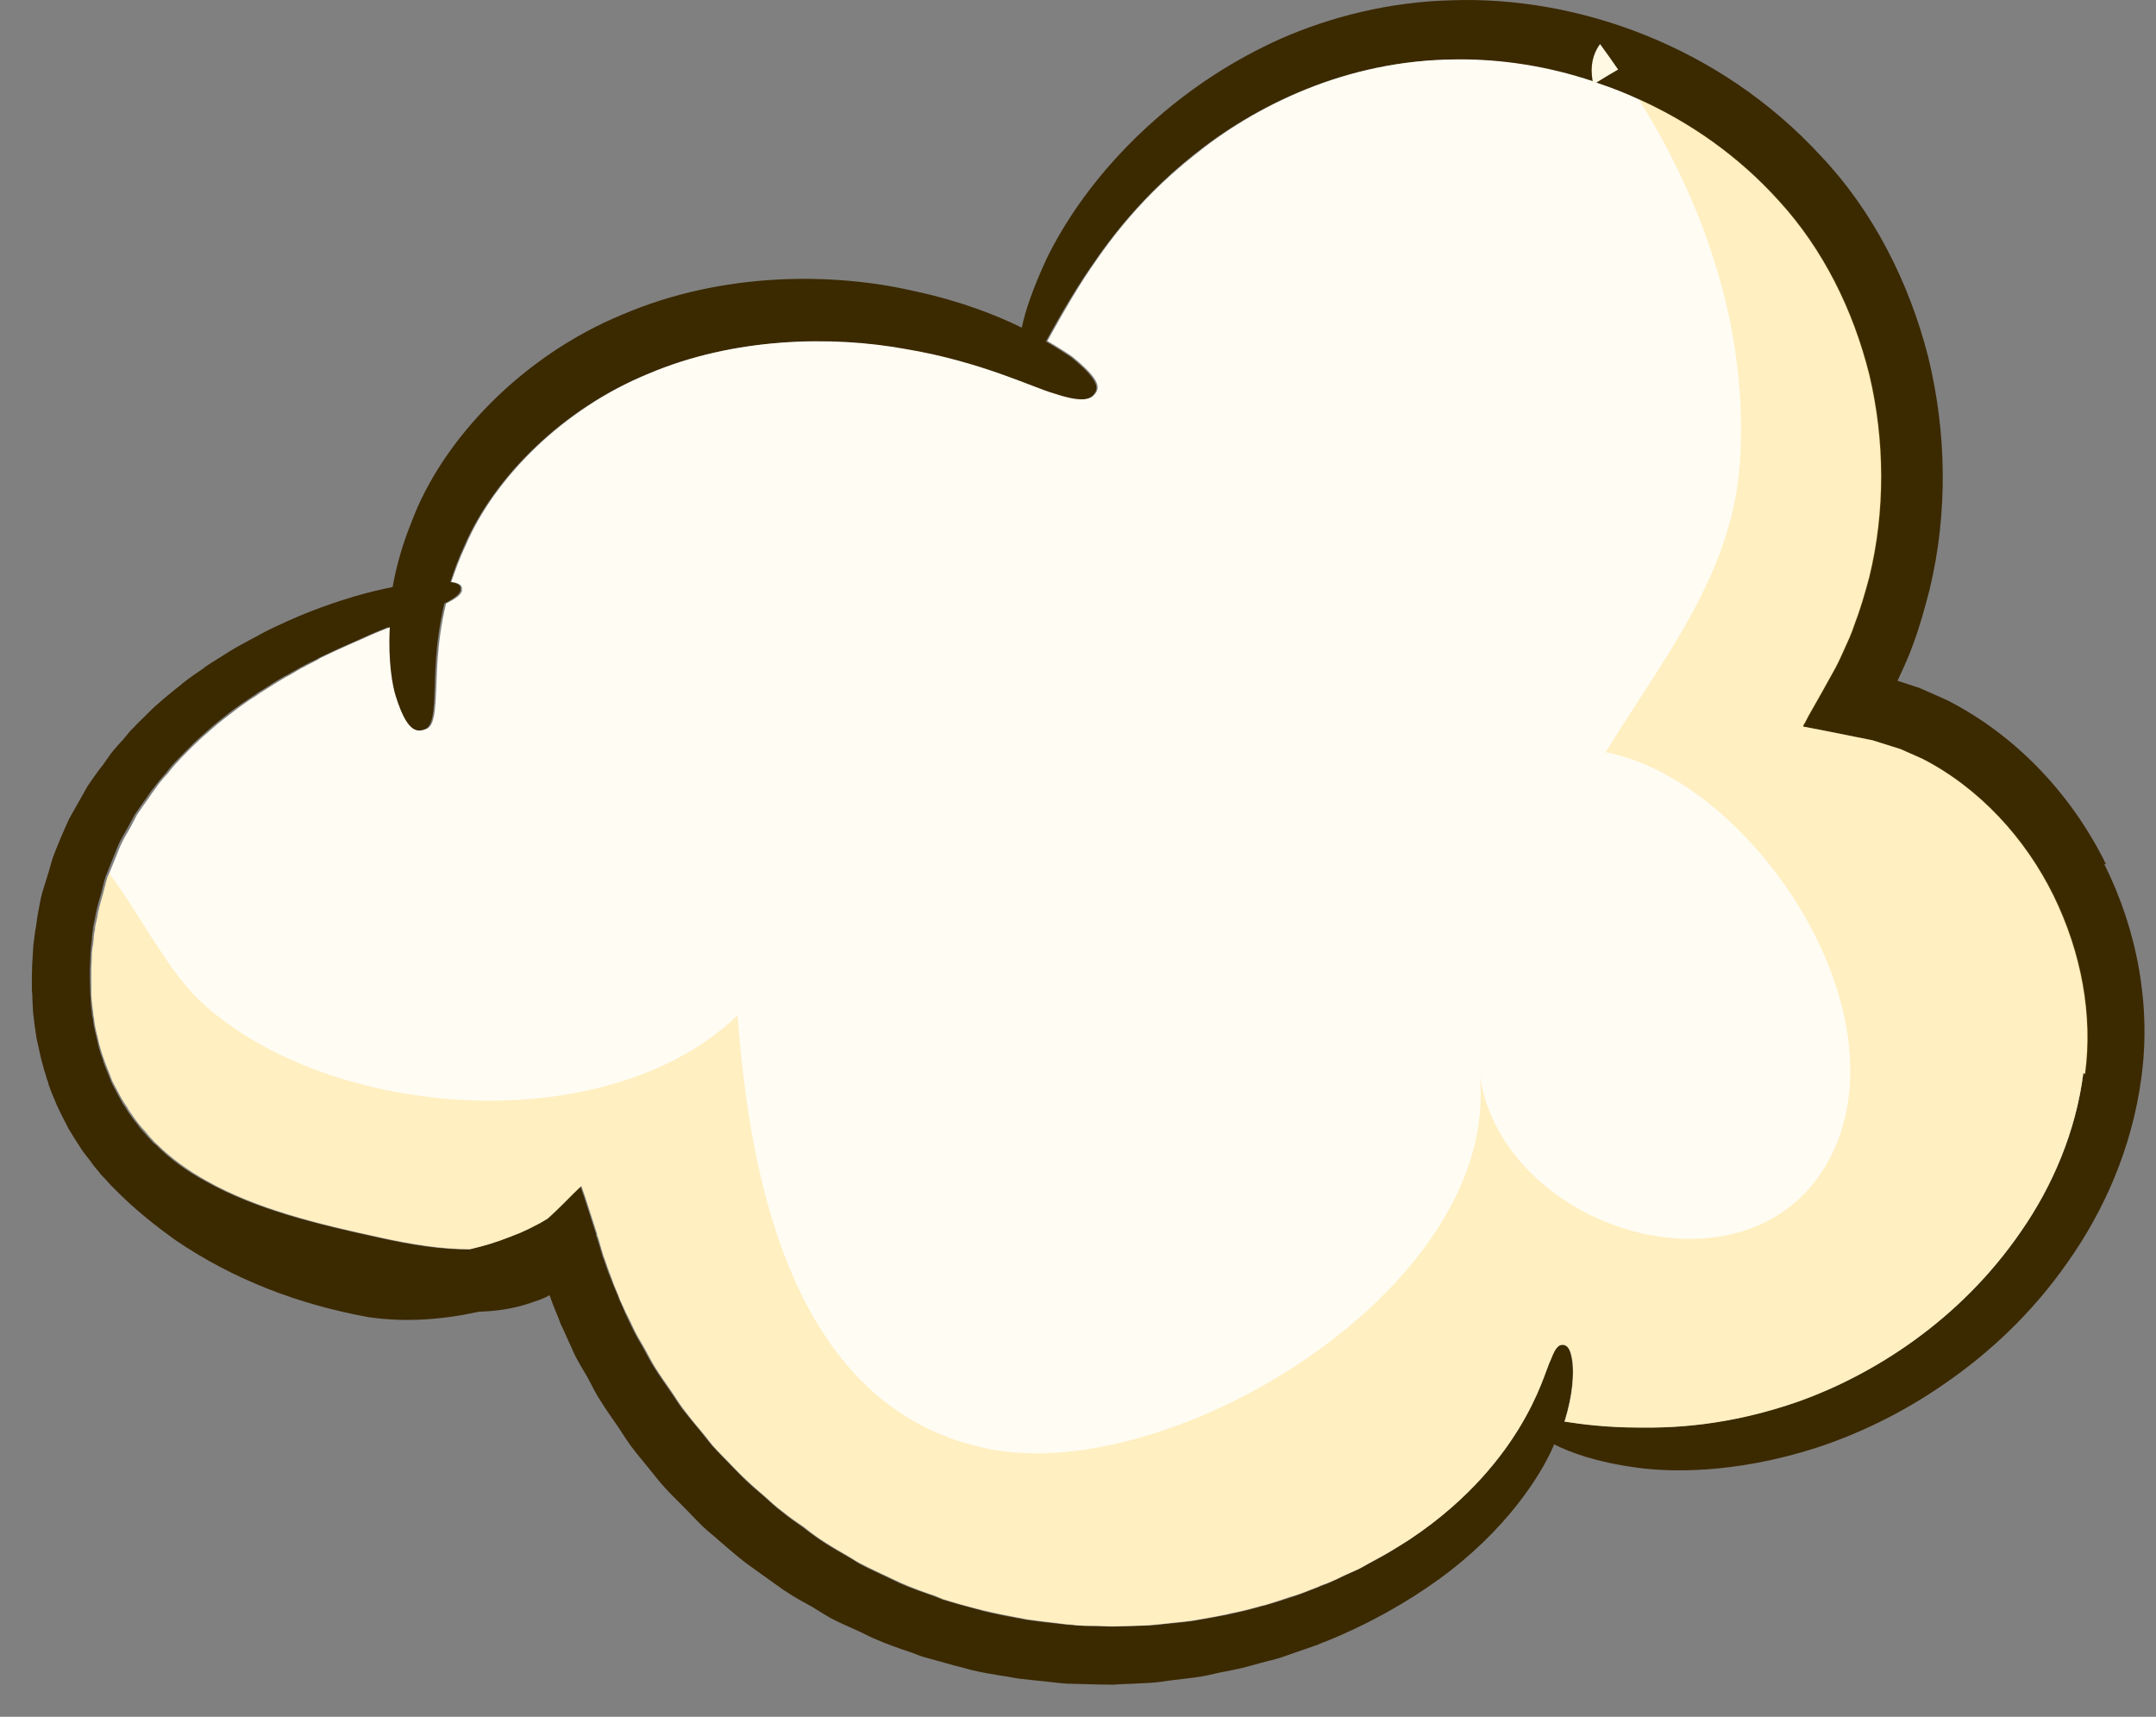 <svg width="54" height="43" viewBox="0 0 54 43" fill="none" xmlns="http://www.w3.org/2000/svg">
<rect x="0" y="0" width="54" height="43" fill="#808080" stroke="none"/>
<path d="M52.751 21.653C51.922 19.963 50.555 18.45 48.767 17.536L48.074 17.23L47.712 17.112L47.53 17.053V17.04C47.53 17.04 47.537 17.027 47.543 17.014L47.621 16.845C47.724 16.623 47.822 16.401 47.906 16.166C48.081 15.703 48.21 15.227 48.333 14.751C48.793 12.833 48.754 10.817 48.294 8.938C47.815 7.066 46.915 5.291 45.619 3.921C43.067 1.135 39.479 -0.104 36.357 0.007C34.783 0.046 33.332 0.424 32.102 0.959C30.871 1.507 29.848 2.205 29.032 2.91C27.393 4.326 26.583 5.728 26.221 6.465C25.858 7.248 25.676 7.803 25.592 8.207C24.919 7.875 24.012 7.529 22.911 7.294C20.87 6.818 18.098 6.805 15.598 7.875C13.098 8.899 11.07 11.006 10.3 13.094C10.067 13.668 9.924 14.203 9.833 14.705C9.561 14.757 9.257 14.829 8.894 14.933C8.46 15.064 7.754 15.286 6.886 15.703C6.711 15.781 6.537 15.879 6.355 15.977C6.342 15.984 6.336 15.99 6.316 15.997C6.141 16.095 5.96 16.186 5.779 16.297C5.591 16.414 5.403 16.532 5.209 16.655C5.202 16.662 5.196 16.669 5.183 16.675C5.144 16.695 5.118 16.727 5.086 16.747C4.911 16.864 4.742 16.982 4.568 17.119C4.516 17.164 4.457 17.217 4.399 17.256C4.257 17.373 4.108 17.491 3.965 17.621C3.842 17.725 3.725 17.843 3.609 17.96C3.525 18.045 3.434 18.123 3.356 18.215C3.259 18.299 3.181 18.41 3.097 18.508C2.987 18.632 2.877 18.743 2.78 18.874C2.767 18.88 2.76 18.893 2.754 18.913C2.754 18.913 2.747 18.919 2.741 18.926C2.67 19.024 2.598 19.141 2.514 19.239C2.411 19.376 2.313 19.513 2.216 19.657C2.145 19.767 2.087 19.885 2.022 19.996C1.925 20.165 1.828 20.335 1.731 20.511C1.588 20.824 1.446 21.15 1.323 21.483C1.271 21.64 1.238 21.79 1.186 21.946C1.135 22.122 1.07 22.299 1.025 22.488C1.018 22.52 1.012 22.547 1.012 22.573H1.005V22.586C0.979 22.749 0.94 22.905 0.921 23.068C0.908 23.147 0.901 23.238 0.882 23.316C0.869 23.414 0.856 23.512 0.843 23.616C0.83 23.701 0.83 23.793 0.824 23.877C0.817 23.982 0.811 24.08 0.804 24.191C0.804 24.256 0.804 24.328 0.798 24.406V24.778C0.804 24.836 0.804 24.895 0.811 24.947C0.811 25.084 0.824 25.234 0.83 25.371C0.837 25.424 0.843 25.476 0.85 25.534C0.863 25.671 0.889 25.815 0.908 25.958C0.921 26.03 0.934 26.102 0.953 26.174C0.979 26.291 1.005 26.409 1.031 26.526C1.07 26.663 1.102 26.8 1.148 26.93C1.161 26.976 1.167 27.015 1.186 27.061C1.193 27.067 1.193 27.074 1.199 27.081C1.206 27.12 1.212 27.152 1.225 27.185C1.264 27.302 1.31 27.413 1.361 27.531C1.381 27.576 1.4 27.628 1.42 27.674C1.478 27.798 1.536 27.922 1.601 28.046C1.64 28.111 1.672 28.183 1.711 28.261C1.769 28.359 1.834 28.457 1.892 28.555C1.951 28.64 2.003 28.731 2.061 28.816C2.119 28.894 2.177 28.972 2.236 29.044C2.294 29.122 2.346 29.201 2.411 29.273C2.43 29.299 2.456 29.325 2.475 29.351C2.488 29.357 2.495 29.37 2.501 29.39C2.566 29.462 2.637 29.527 2.702 29.605C2.754 29.664 2.812 29.723 2.871 29.781C3.337 30.258 3.855 30.675 4.412 31.073C5.844 32.045 7.469 32.671 9.231 32.991C10.177 33.128 11.109 33.05 11.997 32.854C12.424 32.841 12.871 32.782 13.312 32.626C13.435 32.587 13.551 32.547 13.674 32.489L13.758 32.443H13.765L13.849 32.671C13.895 32.795 13.946 32.906 13.992 33.024C14.018 33.102 14.05 33.187 14.089 33.258C14.134 33.363 14.186 33.461 14.225 33.559C14.27 33.663 14.322 33.761 14.361 33.865C14.367 33.872 14.374 33.885 14.38 33.904C14.387 33.911 14.393 33.924 14.393 33.931C14.49 34.126 14.607 34.309 14.711 34.492C14.821 34.687 14.911 34.896 15.041 35.085C15.177 35.307 15.332 35.522 15.481 35.738C15.585 35.894 15.676 36.044 15.786 36.194C15.792 36.207 15.799 36.214 15.805 36.22C15.812 36.233 15.818 36.24 15.825 36.246C15.954 36.423 16.103 36.592 16.239 36.762C16.375 36.931 16.511 37.108 16.654 37.264C16.822 37.447 16.997 37.616 17.172 37.793C17.314 37.936 17.457 38.093 17.599 38.23C17.735 38.36 17.891 38.478 18.033 38.608C18.228 38.771 18.422 38.947 18.616 39.097C18.785 39.228 18.96 39.345 19.128 39.469C19.309 39.593 19.478 39.724 19.659 39.848C19.666 39.848 19.672 39.854 19.679 39.854C19.685 39.861 19.692 39.867 19.704 39.874C19.905 40.011 20.125 40.128 20.339 40.245C20.495 40.343 20.644 40.435 20.799 40.526C21.052 40.657 21.311 40.767 21.57 40.885C21.699 40.95 21.823 41.015 21.959 41.068C22.231 41.185 22.503 41.283 22.781 41.374C22.904 41.413 23.021 41.472 23.144 41.505C23.416 41.583 23.675 41.648 23.941 41.726C24.07 41.752 24.2 41.798 24.342 41.831C24.582 41.889 24.821 41.929 25.061 41.968C25.223 41.987 25.378 42.026 25.534 42.046C25.748 42.072 25.948 42.092 26.149 42.111C26.337 42.131 26.525 42.157 26.719 42.17C26.888 42.176 27.056 42.177 27.212 42.183C27.438 42.19 27.665 42.196 27.879 42.196C28.008 42.19 28.138 42.176 28.28 42.176C28.513 42.163 28.747 42.157 28.973 42.137C28.98 42.131 28.986 42.131 28.999 42.131H29.006C29.103 42.124 29.2 42.105 29.297 42.092C29.556 42.059 29.822 42.033 30.074 41.994C30.23 41.968 30.379 41.929 30.534 41.896C30.722 41.857 30.916 41.824 31.104 41.779C31.273 41.739 31.422 41.694 31.59 41.648C31.752 41.602 31.92 41.57 32.076 41.518C32.205 41.472 32.328 41.433 32.451 41.387C32.633 41.322 32.821 41.263 32.995 41.198C33.06 41.172 33.125 41.139 33.19 41.12C34.291 40.676 35.249 40.128 36.033 39.56C37.717 38.341 38.579 36.971 38.903 36.233C38.909 36.214 38.916 36.194 38.922 36.175C39.311 36.37 39.945 36.618 41.014 36.762C41.824 36.873 43.443 36.918 45.483 36.266C46.5 35.933 47.614 35.418 48.709 34.655C49.81 33.898 50.892 32.9 51.792 31.608C52.692 30.336 53.398 28.757 53.632 27.002C53.878 25.221 53.547 23.323 52.699 21.633L52.751 21.653ZM52.181 26.872C51.993 28.353 51.403 29.716 50.626 30.832C49.065 33.108 46.87 34.439 45.075 35.085C43.249 35.731 41.811 35.757 41.085 35.751C40.172 35.744 39.57 35.653 39.181 35.607C39.401 34.896 39.408 34.413 39.382 34.126C39.337 33.761 39.246 33.689 39.136 33.683C39.052 33.676 38.961 33.728 38.844 34.035C38.708 34.335 38.566 34.909 38.022 35.809C37.659 36.39 36.856 37.525 35.308 38.556C35.23 38.608 35.133 38.667 35.055 38.719C34.939 38.791 34.828 38.862 34.706 38.934C34.576 39.013 34.42 39.091 34.278 39.169C34.2 39.215 34.123 39.254 34.038 39.3C33.915 39.358 33.786 39.417 33.656 39.476C33.54 39.534 33.429 39.587 33.306 39.639C33.209 39.684 33.112 39.711 33.015 39.756C32.846 39.822 32.685 39.887 32.523 39.945C32.458 39.965 32.393 39.991 32.328 40.011C32.115 40.082 31.907 40.148 31.681 40.213C31.622 40.226 31.564 40.239 31.506 40.259C31.273 40.324 31.033 40.383 30.787 40.435C30.716 40.454 30.631 40.461 30.554 40.48C30.32 40.526 30.094 40.565 29.854 40.604C29.699 40.624 29.543 40.644 29.388 40.657C29.213 40.67 29.051 40.696 28.876 40.709C28.708 40.722 28.533 40.722 28.364 40.728C28.196 40.735 28.028 40.741 27.853 40.741C27.697 40.741 27.548 40.728 27.393 40.728C27.198 40.722 27.011 40.722 26.81 40.702C26.687 40.696 26.557 40.67 26.434 40.663C26.207 40.637 25.974 40.611 25.741 40.578C25.644 40.565 25.553 40.539 25.456 40.526C25.197 40.474 24.931 40.428 24.672 40.363C24.595 40.35 24.511 40.317 24.433 40.298C24.154 40.226 23.882 40.154 23.604 40.063C23.532 40.037 23.461 40.004 23.384 39.978C23.105 39.88 22.826 39.782 22.554 39.665C22.47 39.626 22.386 39.587 22.308 39.547C22.049 39.423 21.784 39.306 21.525 39.169C21.421 39.11 21.324 39.039 21.214 38.98C20.987 38.849 20.754 38.719 20.527 38.562C20.391 38.465 20.249 38.367 20.119 38.262C19.938 38.138 19.763 38.014 19.588 37.871C19.419 37.747 19.27 37.597 19.109 37.46C18.966 37.336 18.817 37.212 18.681 37.081C18.571 36.977 18.467 36.866 18.364 36.762C18.189 36.579 18.008 36.403 17.839 36.214C17.729 36.09 17.638 35.959 17.535 35.835C17.379 35.653 17.23 35.47 17.081 35.281C16.984 35.15 16.9 35.007 16.803 34.87C16.667 34.674 16.518 34.465 16.388 34.257C16.285 34.1 16.207 33.937 16.116 33.774C16.006 33.585 15.896 33.402 15.805 33.2C15.754 33.095 15.708 33.004 15.663 32.9C15.617 32.802 15.585 32.717 15.54 32.619C15.514 32.56 15.488 32.502 15.469 32.443C15.41 32.306 15.352 32.169 15.3 32.032L15.242 31.889C15.203 31.778 15.164 31.673 15.132 31.575L15.093 31.471L15.028 31.249L14.957 31.021L14.931 30.943V30.916L14.639 30.01L14.536 29.71C14.283 29.945 13.985 30.264 13.687 30.532L13.499 30.642L13.214 30.786L13.001 30.884L12.729 30.988C12.411 31.119 12.075 31.217 11.738 31.295C11.032 31.301 10.28 31.177 9.523 31.008C7.923 30.662 6.394 30.29 5.144 29.586C4.671 29.331 4.25 29.025 3.894 28.666C3.881 28.659 3.874 28.646 3.855 28.64C3.758 28.542 3.674 28.444 3.583 28.34C3.531 28.287 3.479 28.222 3.441 28.163C3.382 28.092 3.324 28.02 3.272 27.942C3.227 27.883 3.188 27.818 3.149 27.753C3.097 27.681 3.052 27.609 3.013 27.531C2.968 27.459 2.935 27.387 2.89 27.302C2.851 27.237 2.819 27.165 2.78 27.087C2.76 27.028 2.735 26.97 2.709 26.904C2.663 26.8 2.624 26.689 2.586 26.591C2.586 26.578 2.579 26.572 2.579 26.552C2.527 26.422 2.482 26.278 2.45 26.135C2.437 26.082 2.43 26.024 2.411 25.965C2.391 25.867 2.365 25.776 2.346 25.678C2.333 25.593 2.326 25.502 2.307 25.424C2.301 25.352 2.288 25.28 2.281 25.202C2.275 25.104 2.268 25.012 2.262 24.908C2.262 24.849 2.255 24.784 2.255 24.725C2.249 24.621 2.249 24.53 2.249 24.432V24.243C2.255 24.158 2.262 24.067 2.262 23.982C2.268 23.91 2.268 23.838 2.275 23.76C2.281 23.682 2.294 23.603 2.301 23.525C2.307 23.447 2.313 23.362 2.326 23.29C2.333 23.212 2.346 23.134 2.365 23.062C2.378 22.99 2.391 22.925 2.404 22.86C2.443 22.683 2.488 22.527 2.534 22.37C2.573 22.233 2.598 22.09 2.644 21.959C2.702 21.803 2.767 21.659 2.825 21.503C2.877 21.385 2.922 21.261 2.968 21.15C3.039 20.994 3.13 20.857 3.207 20.713C3.266 20.609 3.311 20.511 3.369 20.413C3.466 20.27 3.557 20.133 3.661 19.996C3.719 19.917 3.771 19.826 3.836 19.748C3.933 19.617 4.036 19.493 4.147 19.369C4.205 19.298 4.27 19.213 4.334 19.141C4.438 19.03 4.548 18.919 4.645 18.821C4.716 18.75 4.788 18.678 4.865 18.6C4.969 18.502 5.066 18.417 5.176 18.319C5.248 18.254 5.319 18.189 5.403 18.123C5.52 18.026 5.63 17.941 5.746 17.849C5.811 17.804 5.869 17.752 5.934 17.712C6.07 17.608 6.213 17.517 6.349 17.425C6.388 17.406 6.42 17.373 6.459 17.347C6.575 17.275 6.692 17.21 6.802 17.132C6.86 17.099 6.919 17.06 6.971 17.027C7.055 16.975 7.145 16.923 7.23 16.884C7.301 16.838 7.385 16.799 7.45 16.76C7.508 16.721 7.566 16.701 7.625 16.662C7.722 16.616 7.813 16.564 7.903 16.525C7.923 16.512 7.949 16.506 7.968 16.486C8.506 16.225 8.953 16.042 9.257 15.899C9.425 15.827 9.568 15.768 9.717 15.71C9.671 16.551 9.782 17.197 9.879 17.484C10.151 18.306 10.371 18.339 10.578 18.287C10.76 18.241 10.863 18.123 10.883 17.334C10.902 16.988 10.883 16.153 11.129 15.116C11.129 15.109 11.135 15.109 11.142 15.109C11.388 14.985 11.498 14.888 11.53 14.803C11.537 14.77 11.537 14.744 11.537 14.718C11.524 14.659 11.466 14.601 11.278 14.581C11.375 14.287 11.479 13.987 11.628 13.674C12.36 11.965 14.082 10.236 16.233 9.362C18.37 8.455 20.806 8.409 22.658 8.749C24.536 9.062 25.851 9.714 26.357 9.858C27.075 10.099 27.302 10.027 27.419 9.845C27.516 9.701 27.497 9.492 26.823 8.944C26.693 8.86 26.48 8.716 26.195 8.553C26.382 8.214 26.654 7.705 27.127 6.974C27.542 6.354 28.351 5.115 29.873 3.895C31.37 2.688 33.663 1.507 36.435 1.494C39.162 1.455 42.342 2.616 44.512 5.037C45.613 6.231 46.371 7.757 46.772 9.395C47.167 11.032 47.174 12.8 46.779 14.457C46.669 14.868 46.552 15.279 46.397 15.67C46.332 15.873 46.241 16.068 46.157 16.258L46.086 16.414C46.034 16.532 45.982 16.636 45.924 16.734L45.587 17.34L45.244 17.947L45.166 18.091C45.147 18.143 45.069 18.208 45.166 18.208L45.509 18.273L46.856 18.547L47.562 18.769L48.107 19.011C49.532 19.741 50.678 21 51.384 22.429C52.09 23.858 52.375 25.436 52.174 26.904L52.181 26.872Z" fill="#3B2900"/>
<path d="M52.181 26.872C51.993 28.346 51.404 29.71 50.627 30.832C49.066 33.115 46.87 34.446 45.082 35.092C43.256 35.737 41.818 35.764 41.092 35.757C40.179 35.757 39.577 35.666 39.188 35.607C39.408 34.903 39.415 34.413 39.389 34.133C39.344 33.761 39.246 33.689 39.143 33.682C39.052 33.682 38.968 33.728 38.851 34.035C38.709 34.335 38.579 34.909 38.029 35.803C37.666 36.39 36.869 37.519 35.321 38.549C35.244 38.602 35.146 38.66 35.062 38.712C34.946 38.778 34.836 38.856 34.712 38.921C34.576 38.999 34.427 39.078 34.285 39.156C34.201 39.202 34.13 39.247 34.039 39.293C33.916 39.345 33.786 39.41 33.657 39.463C33.54 39.521 33.43 39.574 33.307 39.626C33.21 39.671 33.113 39.691 33.015 39.743C32.853 39.802 32.692 39.874 32.523 39.932C32.458 39.952 32.394 39.978 32.329 39.991C32.115 40.063 31.908 40.135 31.681 40.2C31.623 40.213 31.565 40.226 31.506 40.245C31.273 40.311 31.033 40.369 30.787 40.415C30.716 40.441 30.632 40.448 30.554 40.467C30.321 40.513 30.094 40.552 29.861 40.591C29.706 40.611 29.55 40.63 29.395 40.643C29.22 40.663 29.058 40.683 28.883 40.696C28.721 40.715 28.54 40.715 28.378 40.722C28.209 40.722 28.041 40.735 27.866 40.735C27.711 40.735 27.562 40.722 27.406 40.722C27.212 40.722 27.024 40.722 26.83 40.689C26.707 40.689 26.571 40.663 26.454 40.65C26.227 40.624 25.994 40.598 25.768 40.565C25.67 40.552 25.58 40.526 25.483 40.513C25.217 40.461 24.964 40.415 24.699 40.35C24.621 40.337 24.537 40.304 24.453 40.291C24.181 40.219 23.902 40.141 23.624 40.056C23.559 40.024 23.481 39.998 23.41 39.965C23.131 39.874 22.846 39.769 22.581 39.652C22.497 39.613 22.412 39.574 22.328 39.534C22.063 39.41 21.81 39.293 21.544 39.156C21.441 39.104 21.337 39.026 21.227 38.967C21 38.836 20.767 38.699 20.541 38.549C20.404 38.458 20.268 38.354 20.139 38.249C19.958 38.125 19.776 38.001 19.608 37.864C19.439 37.74 19.284 37.597 19.128 37.453C18.98 37.329 18.837 37.205 18.701 37.075C18.591 36.977 18.487 36.866 18.377 36.755C18.209 36.573 18.021 36.396 17.853 36.207C17.749 36.077 17.652 35.946 17.548 35.829C17.393 35.646 17.244 35.457 17.101 35.268C17.004 35.137 16.92 35 16.823 34.857C16.687 34.661 16.544 34.459 16.408 34.244C16.311 34.087 16.233 33.924 16.143 33.767C16.032 33.578 15.922 33.395 15.832 33.193C15.78 33.089 15.741 32.991 15.683 32.893C15.637 32.795 15.605 32.711 15.56 32.619C15.527 32.56 15.508 32.495 15.488 32.443C15.43 32.3 15.372 32.175 15.326 32.032L15.268 31.882C15.229 31.771 15.191 31.673 15.158 31.569L15.119 31.465L15.054 31.249L14.99 31.021L14.957 30.943V30.91L14.666 30.003L14.562 29.703C14.31 29.938 14.012 30.264 13.714 30.525L13.526 30.636L13.247 30.779L13.034 30.877L12.768 30.982C12.444 31.112 12.114 31.21 11.777 31.288C11.071 31.288 10.326 31.171 9.555 31.001C7.956 30.655 6.433 30.284 5.183 29.579C4.711 29.318 4.29 29.012 3.933 28.659C3.92 28.659 3.914 28.633 3.894 28.627C3.804 28.535 3.713 28.431 3.629 28.326C3.577 28.274 3.525 28.209 3.48 28.157C3.428 28.085 3.363 28.007 3.318 27.935C3.273 27.876 3.227 27.811 3.195 27.746C3.143 27.674 3.098 27.596 3.052 27.524C3.007 27.452 2.975 27.374 2.929 27.296C2.89 27.23 2.858 27.159 2.819 27.087C2.793 27.028 2.774 26.97 2.748 26.904C2.703 26.8 2.664 26.689 2.625 26.591C2.625 26.572 2.612 26.565 2.612 26.552C2.56 26.415 2.521 26.285 2.482 26.134C2.469 26.082 2.456 26.024 2.444 25.965C2.418 25.874 2.398 25.776 2.379 25.684C2.366 25.6 2.359 25.508 2.34 25.423C2.34 25.352 2.32 25.273 2.314 25.202C2.301 25.11 2.295 25.012 2.288 24.915C2.288 24.856 2.288 24.784 2.288 24.732C2.288 24.628 2.288 24.536 2.288 24.438V24.249C2.288 24.164 2.301 24.079 2.301 23.982C2.301 23.91 2.301 23.838 2.314 23.766C2.327 23.688 2.34 23.61 2.346 23.532C2.346 23.447 2.359 23.368 2.379 23.29C2.379 23.212 2.398 23.134 2.418 23.062C2.431 22.997 2.45 22.925 2.456 22.86C2.495 22.683 2.541 22.527 2.586 22.37C2.625 22.233 2.651 22.096 2.696 21.959C2.709 21.927 2.722 21.901 2.735 21.875C2.787 21.75 2.832 21.633 2.884 21.509C2.936 21.392 2.975 21.261 3.033 21.15C3.104 20.994 3.188 20.863 3.273 20.713C3.331 20.609 3.376 20.511 3.428 20.413C3.525 20.263 3.616 20.139 3.72 19.996C3.771 19.917 3.83 19.833 3.894 19.748C3.985 19.611 4.095 19.487 4.205 19.369C4.257 19.298 4.328 19.213 4.393 19.141C4.49 19.03 4.6 18.919 4.704 18.815C4.775 18.743 4.853 18.665 4.924 18.6C5.021 18.502 5.125 18.417 5.235 18.319C5.306 18.26 5.384 18.189 5.462 18.123C5.578 18.032 5.689 17.941 5.805 17.856C5.87 17.81 5.928 17.758 5.993 17.712C6.135 17.614 6.265 17.517 6.408 17.432C6.446 17.406 6.479 17.38 6.518 17.354C6.634 17.282 6.751 17.21 6.861 17.138C6.913 17.106 6.978 17.067 7.023 17.04C7.107 16.988 7.198 16.936 7.288 16.89C7.36 16.845 7.444 16.799 7.509 16.76C7.56 16.721 7.625 16.708 7.677 16.669C7.774 16.623 7.865 16.571 7.956 16.525C7.975 16.512 8.001 16.505 8.014 16.486C8.558 16.218 8.998 16.042 9.303 15.899C9.471 15.827 9.62 15.768 9.763 15.71C9.717 16.551 9.827 17.197 9.925 17.477C10.19 18.299 10.417 18.339 10.618 18.28C10.799 18.234 10.896 18.117 10.922 17.334C10.948 16.988 10.922 16.153 11.175 15.109C11.175 15.109 11.175 15.109 11.188 15.109C11.434 14.985 11.544 14.894 11.57 14.803C11.57 14.77 11.57 14.751 11.57 14.718C11.557 14.659 11.498 14.601 11.304 14.574C11.401 14.287 11.511 13.987 11.66 13.668C12.392 11.958 14.115 10.229 16.259 9.355C18.397 8.449 20.832 8.403 22.684 8.742C24.563 9.055 25.878 9.708 26.389 9.851C27.108 10.092 27.335 10.014 27.452 9.832C27.542 9.682 27.529 9.479 26.856 8.931C26.726 8.84 26.512 8.703 26.234 8.54C26.422 8.207 26.694 7.692 27.16 6.961C27.575 6.341 28.378 5.102 29.913 3.888C31.409 2.675 33.696 1.501 36.474 1.488C37.582 1.475 38.761 1.651 39.92 2.042C39.965 2.055 39.998 2.068 40.037 2.088C40.373 2.199 40.704 2.329 41.028 2.479C42.323 3.06 43.541 3.908 44.551 5.03C45.652 6.23 46.41 7.751 46.818 9.388C47.207 11.032 47.22 12.8 46.818 14.45C46.708 14.861 46.591 15.266 46.436 15.67C46.371 15.873 46.281 16.062 46.196 16.251L46.125 16.408C46.073 16.525 46.022 16.629 45.97 16.727L45.633 17.334L45.289 17.941L45.212 18.091C45.186 18.143 45.115 18.208 45.212 18.208L45.555 18.273L46.896 18.541L47.602 18.763L48.146 19.004C49.571 19.735 50.724 20.994 51.43 22.429C52.129 23.858 52.421 25.436 52.22 26.904L52.181 26.872Z" fill="#FFFCF3"/>
<path d="M39.887 2.009C39.829 1.664 39.887 1.363 40.075 1.103C40.23 1.311 40.379 1.527 40.528 1.742C40.36 1.84 40.178 1.944 40.004 2.055C39.971 2.068 39.939 2.094 39.906 2.107C39.906 2.068 39.887 2.042 39.887 2.009Z" fill="#FFF8E3"/>
<g style="mix-blend-mode:multiply" opacity="0.25">
<path d="M52.181 26.872C51.993 28.346 51.404 29.71 50.627 30.832C49.066 33.115 46.87 34.446 45.082 35.092C43.256 35.738 41.818 35.764 41.092 35.757C40.179 35.757 39.577 35.666 39.188 35.607C39.408 34.903 39.415 34.413 39.389 34.133C39.344 33.761 39.246 33.689 39.143 33.683C39.052 33.683 38.968 33.728 38.851 34.035C38.709 34.335 38.579 34.909 38.029 35.803C37.666 36.39 36.869 37.519 35.321 38.549C35.244 38.602 35.146 38.66 35.062 38.712C34.946 38.778 34.836 38.856 34.712 38.921C34.576 38.999 34.427 39.078 34.285 39.156C34.201 39.202 34.13 39.247 34.039 39.293C33.916 39.345 33.786 39.41 33.657 39.463C33.54 39.521 33.43 39.574 33.307 39.626C33.21 39.671 33.113 39.691 33.015 39.743C32.853 39.802 32.692 39.874 32.523 39.932C32.458 39.952 32.394 39.978 32.329 39.991C32.115 40.063 31.908 40.135 31.681 40.2C31.623 40.213 31.565 40.226 31.506 40.245C31.273 40.311 31.033 40.369 30.787 40.415C30.716 40.441 30.632 40.448 30.554 40.467C30.321 40.513 30.094 40.552 29.861 40.591C29.706 40.611 29.55 40.63 29.395 40.643C29.22 40.663 29.058 40.683 28.883 40.696C28.721 40.715 28.54 40.715 28.378 40.722C28.209 40.722 28.041 40.735 27.866 40.735C27.711 40.735 27.562 40.722 27.406 40.722C27.212 40.722 27.024 40.722 26.83 40.689C26.707 40.689 26.571 40.663 26.454 40.65C26.227 40.624 25.994 40.598 25.768 40.565C25.67 40.552 25.58 40.526 25.483 40.513C25.217 40.461 24.964 40.415 24.699 40.35C24.621 40.337 24.537 40.304 24.453 40.291C24.181 40.219 23.902 40.141 23.624 40.056C23.559 40.024 23.481 39.998 23.41 39.965C23.131 39.874 22.846 39.769 22.581 39.652C22.497 39.613 22.412 39.574 22.328 39.534C22.063 39.41 21.81 39.293 21.544 39.156C21.441 39.104 21.337 39.026 21.227 38.967C21 38.836 20.767 38.699 20.541 38.549C20.404 38.458 20.268 38.354 20.139 38.249C19.958 38.125 19.776 38.001 19.608 37.864C19.439 37.74 19.284 37.597 19.128 37.453C18.98 37.329 18.837 37.205 18.701 37.075C18.591 36.977 18.487 36.866 18.377 36.755C18.209 36.573 18.021 36.397 17.853 36.207C17.749 36.077 17.652 35.946 17.548 35.829C17.393 35.646 17.244 35.457 17.101 35.268C17.004 35.137 16.92 35 16.823 34.857C16.687 34.661 16.544 34.459 16.408 34.244C16.311 34.087 16.233 33.924 16.143 33.767C16.032 33.578 15.922 33.395 15.832 33.193C15.78 33.089 15.741 32.991 15.683 32.893C15.637 32.795 15.605 32.711 15.56 32.619C15.527 32.56 15.508 32.495 15.488 32.443C15.43 32.3 15.372 32.176 15.326 32.032L15.268 31.882C15.229 31.771 15.191 31.673 15.158 31.569L15.119 31.465L15.054 31.249L14.99 31.021L14.957 30.943V30.91L14.666 30.003L14.562 29.703C14.31 29.938 14.012 30.264 13.714 30.525L13.526 30.636L13.247 30.779L13.034 30.877L12.768 30.982C12.444 31.112 12.114 31.21 11.777 31.288C11.071 31.288 10.326 31.171 9.555 31.001C7.956 30.655 6.433 30.284 5.183 29.579C4.711 29.318 4.29 29.012 3.933 28.659C3.92 28.659 3.914 28.633 3.894 28.627C3.804 28.535 3.713 28.431 3.629 28.326C3.577 28.274 3.525 28.209 3.48 28.157C3.428 28.085 3.363 28.007 3.318 27.935C3.273 27.876 3.227 27.811 3.195 27.746C3.143 27.674 3.098 27.596 3.052 27.524C3.007 27.452 2.975 27.374 2.929 27.296C2.89 27.23 2.858 27.159 2.819 27.087C2.793 27.028 2.774 26.97 2.748 26.904C2.703 26.8 2.664 26.689 2.625 26.591C2.625 26.572 2.612 26.565 2.612 26.552C2.56 26.415 2.521 26.285 2.482 26.134C2.469 26.082 2.456 26.024 2.444 25.965C2.418 25.874 2.398 25.776 2.379 25.684C2.366 25.6 2.359 25.508 2.34 25.424C2.34 25.352 2.32 25.273 2.314 25.202C2.301 25.11 2.295 25.012 2.288 24.915C2.288 24.856 2.288 24.784 2.288 24.732C2.288 24.628 2.288 24.536 2.288 24.438V24.249C2.288 24.164 2.301 24.08 2.301 23.982C2.301 23.91 2.301 23.838 2.314 23.766C2.327 23.688 2.34 23.61 2.346 23.532C2.346 23.447 2.359 23.369 2.379 23.29C2.379 23.212 2.398 23.134 2.418 23.062C2.431 22.997 2.45 22.925 2.456 22.86C2.495 22.683 2.541 22.527 2.586 22.37C2.625 22.233 2.651 22.096 2.696 21.959C2.709 21.927 2.722 21.901 2.735 21.875C3.506 22.905 4.231 24.367 5.06 25.117C8.286 28.072 15.229 28.568 18.474 25.43C18.779 29.605 19.886 35.372 24.835 36.305C29.447 37.166 37.582 32.215 37.064 26.944C37.66 30.923 44.104 32.821 45.937 28.796C47.615 25.104 43.793 19.526 40.218 18.841C41.585 16.59 43.372 14.437 43.573 11.645C43.813 8.37 42.738 5.193 41.041 2.479C42.336 3.06 43.554 3.908 44.564 5.03C45.665 6.23 46.423 7.751 46.831 9.388C47.22 11.032 47.233 12.8 46.831 14.45C46.721 14.861 46.604 15.266 46.449 15.67C46.384 15.873 46.294 16.062 46.209 16.251L46.138 16.408C46.086 16.525 46.034 16.629 45.983 16.727L45.646 17.334L45.303 17.941L45.225 18.091C45.199 18.143 45.128 18.208 45.225 18.208L45.568 18.273L46.909 18.541L47.615 18.763L48.159 19.004C49.584 19.735 50.737 20.994 51.443 22.429C52.142 23.858 52.434 25.436 52.233 26.904L52.181 26.872Z" fill="#FFC82A"/>
</g>
</svg>

